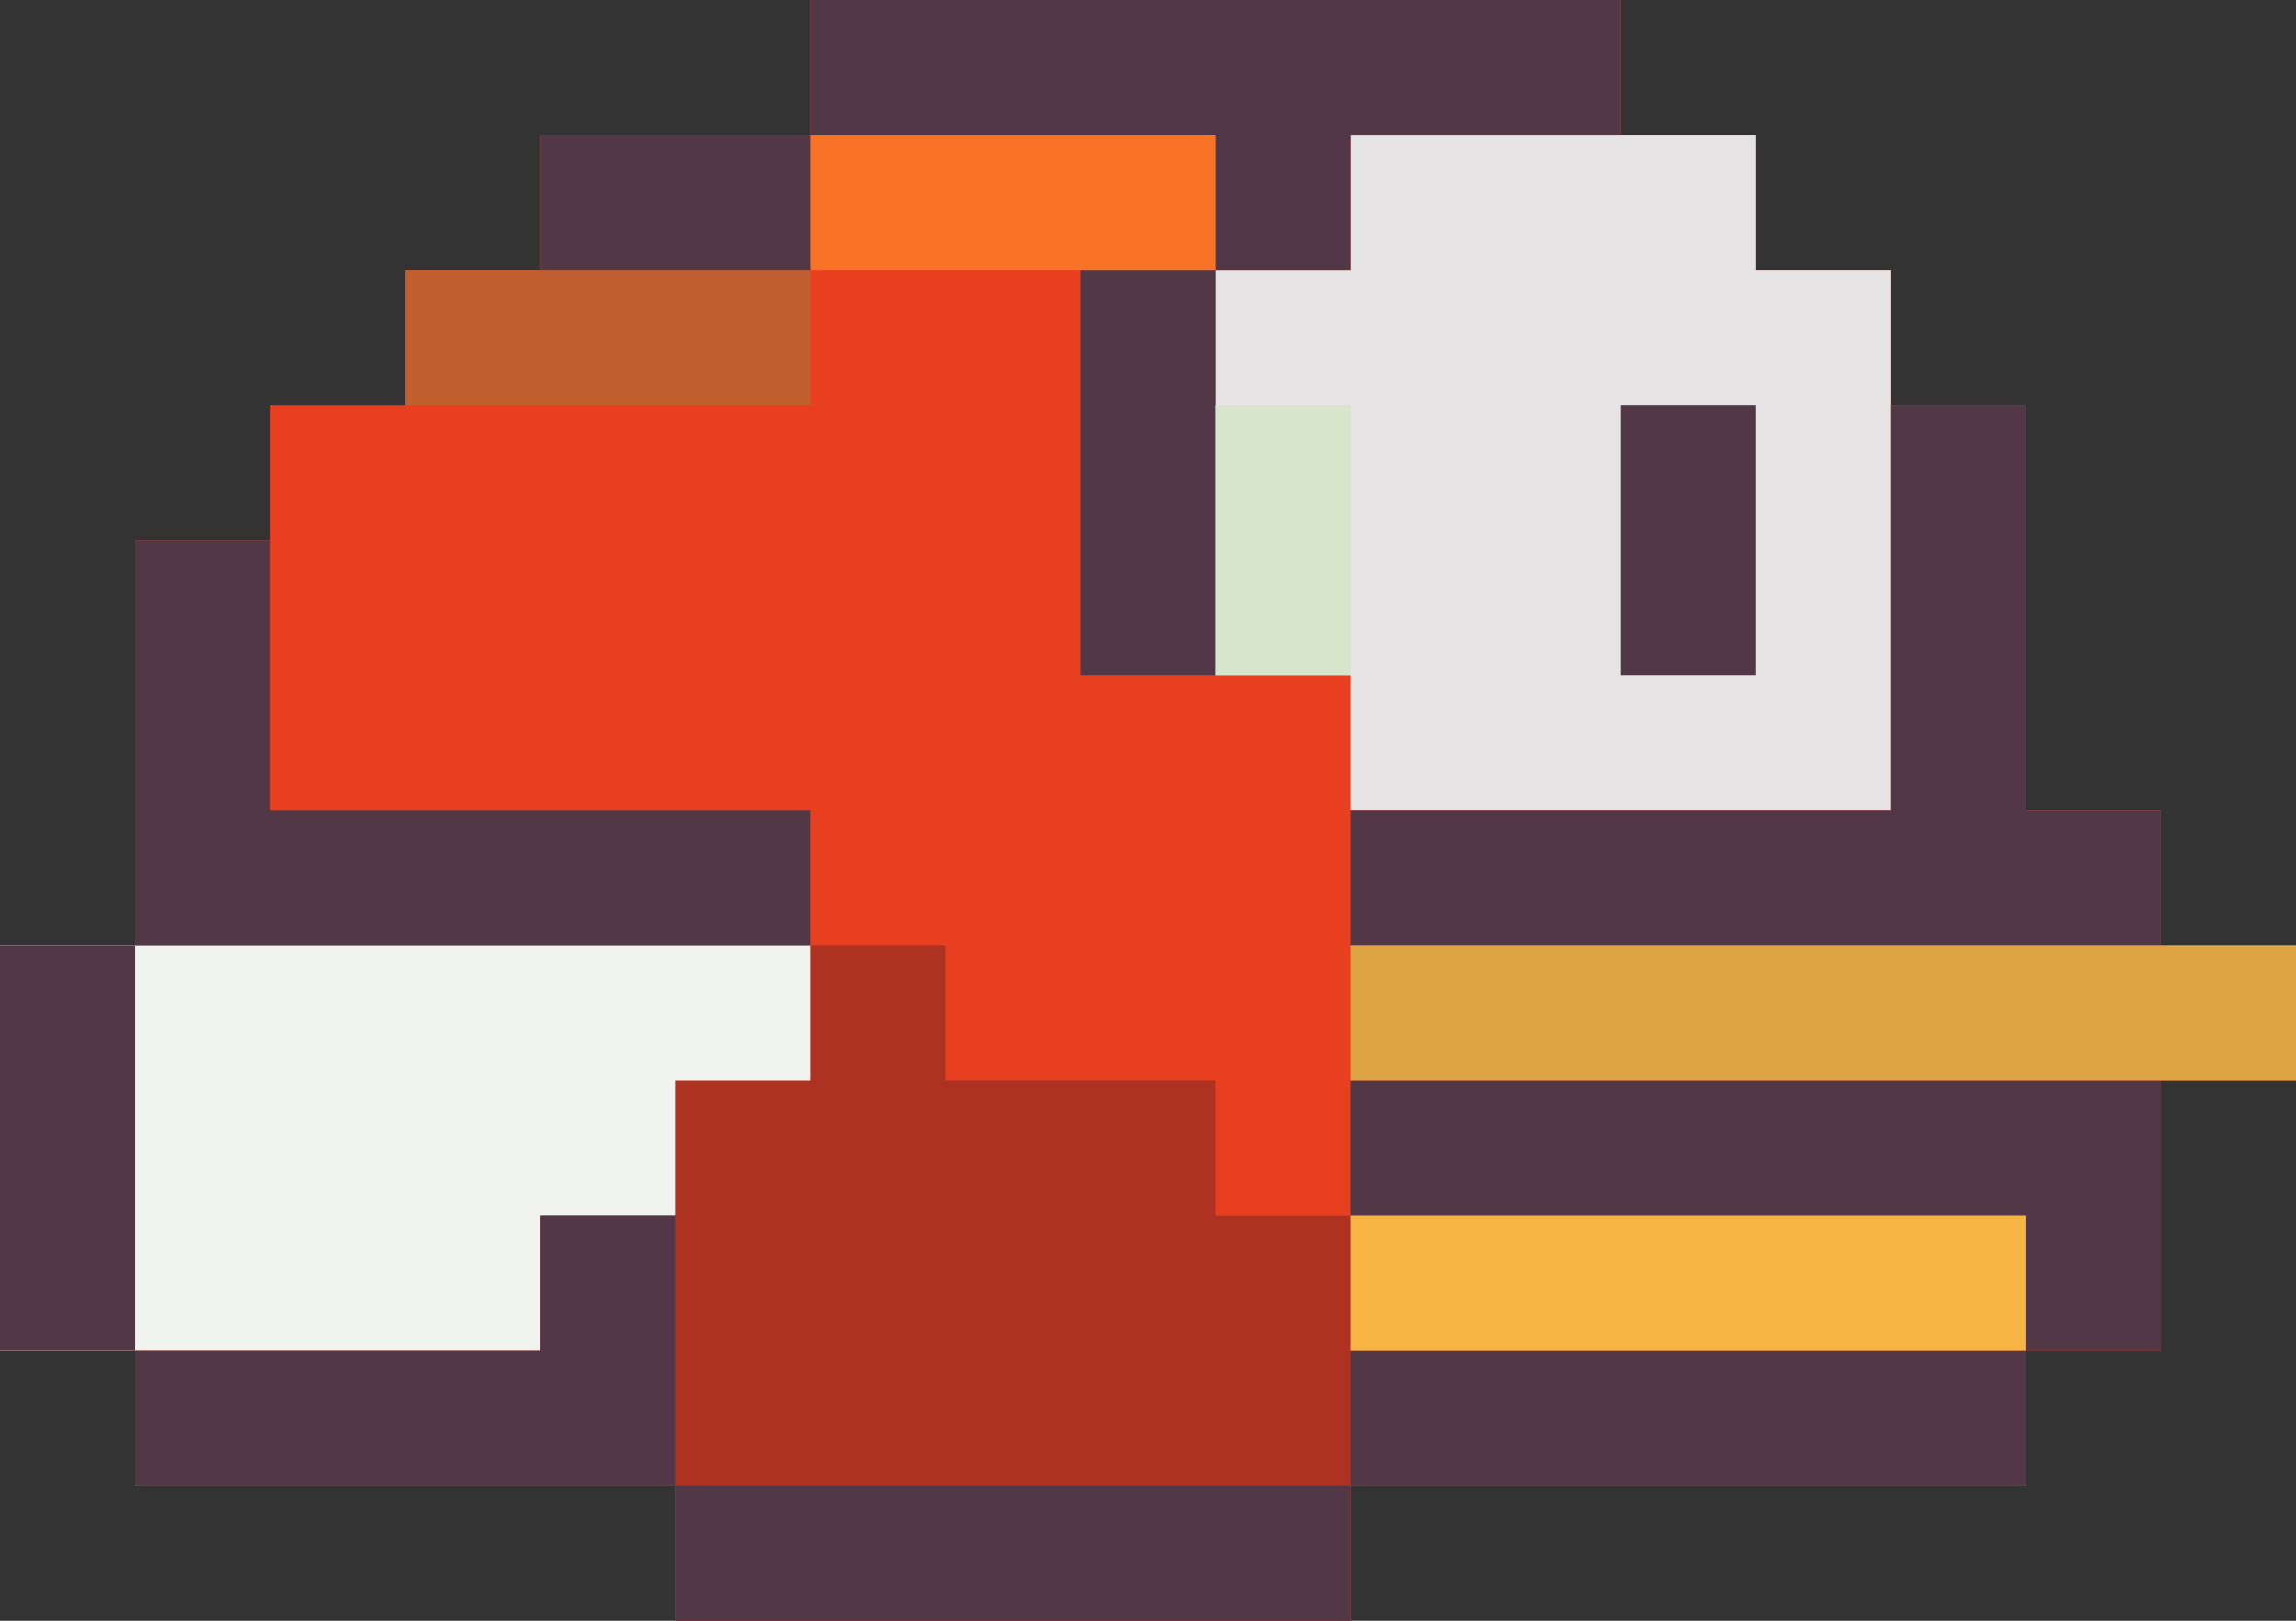 <?xml version="1.0" encoding="UTF-8"?>
<svg version="1.1" xmlns="http://www.w3.org/2000/svg" width="51" height="36">
<rect width="100%" height="100%" fill="#333333" stroke="none"/>
<path d="M0 0 C5.94 0 11.88 0 18 0 C18 0.99 18 1.98 18 3 C18.99 3 19.98 3 21 3 C21 3.99 21 4.98 21 6 C21.99 6 22.98 6 24 6 C24 6.99 24 7.98 24 9 C24.99 9 25.98 9 27 9 C27 11.97 27 14.94 27 18 C27.99 18 28.98 18 30 18 C30 18.99 30 19.98 30 21 C30.99 21 31.98 21 33 21 C33 21.99 33 22.98 33 24 C32.01 24 31.02 24 30 24 C30 25.98 30 27.96 30 30 C29.01 30 28.02 30 27 30 C27 30.99 27 31.98 27 33 C22.05 33 17.1 33 12 33 C12 33.99 12 34.98 12 36 C7.05 36 2.1 36 -3 36 C-3 35.01 -3 34.02 -3 33 C-6.96 33 -10.92 33 -15 33 C-15 32.01 -15 31.02 -15 30 C-15.99 30 -16.98 30 -18 30 C-18 27.03 -18 24.06 -18 21 C-17.01 21 -16.02 21 -15 21 C-15 18.03 -15 15.06 -15 12 C-14.01 12 -13.02 12 -12 12 C-12 11.01 -12 10.02 -12 9 C-11.01 9 -10.02 9 -9 9 C-9 8.01 -9 7.02 -9 6 C-8.01 6 -7.02 6 -6 6 C-6 5.01 -6 4.02 -6 3 C-4.02 3 -2.04 3 0 3 C0 2.01 0 1.02 0 0 Z " fill="#E83F21" transform="translate(18,0)"/>
<path d="M0 0 C0.99 0 1.98 0 3 0 C3 0.99 3 1.98 3 3 C4.98 3 6.96 3 9 3 C9 3.99 9 4.98 9 6 C9.99 6 10.98 6 12 6 C12 5.01 12 4.02 12 3 C17.94 3 23.88 3 30 3 C30 4.98 30 6.96 30 9 C29.01 9 28.02 9 27 9 C27 9.99 27 10.98 27 12 C22.05 12 17.1 12 12 12 C12 12.99 12 13.98 12 15 C7.05 15 2.1 15 -3 15 C-3 14.01 -3 13.02 -3 12 C-6.96 12 -10.92 12 -15 12 C-15 11.01 -15 10.02 -15 9 C-12.03 9 -9.06 9 -6 9 C-6 8.01 -6 7.02 -6 6 C-5.01 6 -4.02 6 -3 6 C-3 5.01 -3 4.02 -3 3 C-2.01 3 -1.02 3 0 3 C0 2.01 0 1.02 0 0 Z " fill="#AE3222" transform="translate(18,21)"/>
<path d="M0 0 C2.97 0 5.94 0 9 0 C9 0.99 9 1.98 9 3 C9.99 3 10.98 3 12 3 C12 6.96 12 10.92 12 15 C8.04 15 4.08 15 0 15 C0 14.01 0 13.02 0 12 C-0.99 12 -1.98 12 -3 12 C-3 9.03 -3 6.06 -3 3 C-2.01 3 -1.02 3 0 3 C0 2.01 0 1.02 0 0 Z " fill="#E5E3E3" transform="translate(30,3)"/>
<path d="M0 0 C5.94 0 11.88 0 18 0 C18 0.99 18 1.98 18 3 C17.01 3 16.02 3 15 3 C15 3.99 15 4.98 15 6 C14.01 6 13.02 6 12 6 C12 6.99 12 7.98 12 9 C8.04 9 4.08 9 0 9 C0 6.03 0 3.06 0 0 Z " fill="#F1F4EE" transform="translate(0,21)"/>
<path d="M0 0 C0.99 0 1.98 0 3 0 C3 2.97 3 5.94 3 9 C3.99 9 4.98 9 6 9 C6 9.99 6 10.98 6 12 C0.06 12 -5.88 12 -12 12 C-12 11.01 -12 10.02 -12 9 C-8.04 9 -4.08 9 0 9 C0 6.03 0 3.06 0 0 Z " fill="#523846" transform="translate(42,9)"/>
<path d="M0 0 C5.94 0 11.88 0 18 0 C18 1.98 18 3.96 18 6 C17.01 6 16.02 6 15 6 C15 5.01 15 4.02 15 3 C10.05 3 5.1 3 0 3 C0 2.01 0 1.02 0 0 Z " fill="#523846" transform="translate(30,24)"/>
<path d="M0 0 C6.93 0 13.86 0 21 0 C21 0.99 21 1.98 21 3 C14.07 3 7.14 3 0 3 C0 2.01 0 1.02 0 0 Z " fill="#DFA443" transform="translate(30,21)"/>
<path d="M0 0 C0.99 0 1.98 0 3 0 C3 1.98 3 3.96 3 6 C6.96 6 10.92 6 15 6 C15 6.99 15 7.98 15 9 C10.05 9 5.1 9 0 9 C0 6.03 0 3.06 0 0 Z " fill="#523846" transform="translate(3,12)"/>
<path d="M0 0 C5.94 0 11.88 0 18 0 C18 0.99 18 1.98 18 3 C16.02 3 14.04 3 12 3 C12 3.99 12 4.98 12 6 C11.01 6 10.02 6 9 6 C9 5.01 9 4.02 9 3 C6.03 3 3.06 3 0 3 C0 2.01 0 1.02 0 0 Z " fill="#523846" transform="translate(18,0)"/>
<path d="M0 0 C4.95 0 9.9 0 15 0 C15 0.99 15 1.98 15 3 C10.05 3 5.1 3 0 3 C0 2.01 0 1.02 0 0 Z " fill="#523846" transform="translate(15,33)"/>
<path d="M0 0 C4.95 0 9.9 0 15 0 C15 0.99 15 1.98 15 3 C10.05 3 5.1 3 0 3 C0 2.01 0 1.02 0 0 Z " fill="#523846" transform="translate(30,30)"/>
<path d="M0 0 C0.99 0 1.98 0 3 0 C3 1.98 3 3.96 3 6 C-0.96 6 -4.92 6 -9 6 C-9 5.01 -9 4.02 -9 3 C-6.03 3 -3.06 3 0 3 C0 2.01 0 1.02 0 0 Z " fill="#523846" transform="translate(12,27)"/>
<path d="M0 0 C4.95 0 9.9 0 15 0 C15 0.99 15 1.98 15 3 C10.05 3 5.1 3 0 3 C0 2.01 0 1.02 0 0 Z " fill="#F7B643" transform="translate(30,27)"/>
<path d="M0 0 C1.98 0 3.96 0 6 0 C6 1.98 6 3.96 6 6 C3.03 6 0.06 6 -3 6 C-3 5.01 -3 4.02 -3 3 C-2.01 3 -1.02 3 0 3 C0 2.01 0 1.02 0 0 Z " fill="#C15F31" transform="translate(12,3)"/>
<path d="M0 0 C0.99 0 1.98 0 3 0 C3 2.97 3 5.94 3 9 C2.01 9 1.02 9 0 9 C0 6.03 0 3.06 0 0 Z " fill="#523846" transform="translate(0,21)"/>
<path d="M0 0 C0.99 0 1.98 0 3 0 C3 2.97 3 5.94 3 9 C2.01 9 1.02 9 0 9 C0 6.03 0 3.06 0 0 Z " fill="#523846" transform="translate(24,6)"/>
<path d="M0 0 C2.97 0 5.94 0 9 0 C9 0.99 9 1.98 9 3 C6.03 3 3.06 3 0 3 C0 2.01 0 1.02 0 0 Z " fill="#F97327" transform="translate(18,3)"/>
<path d="M0 0 C0.99 0 1.98 0 3 0 C3 1.98 3 3.96 3 6 C2.01 6 1.02 6 0 6 C0 4.02 0 2.04 0 0 Z " fill="#523846" transform="translate(36,9)"/>
<path d="M0 0 C0.99 0 1.98 0 3 0 C3 1.98 3 3.96 3 6 C2.01 6 1.02 6 0 6 C0 4.02 0 2.04 0 0 Z " fill="#D7E5CD" transform="translate(27,9)"/>
<path d="M0 0 C1.98 0 3.96 0 6 0 C6 0.99 6 1.98 6 3 C4.02 3 2.04 3 0 3 C0 2.01 0 1.02 0 0 Z " fill="#523846" transform="translate(12,3)"/>
</svg>
